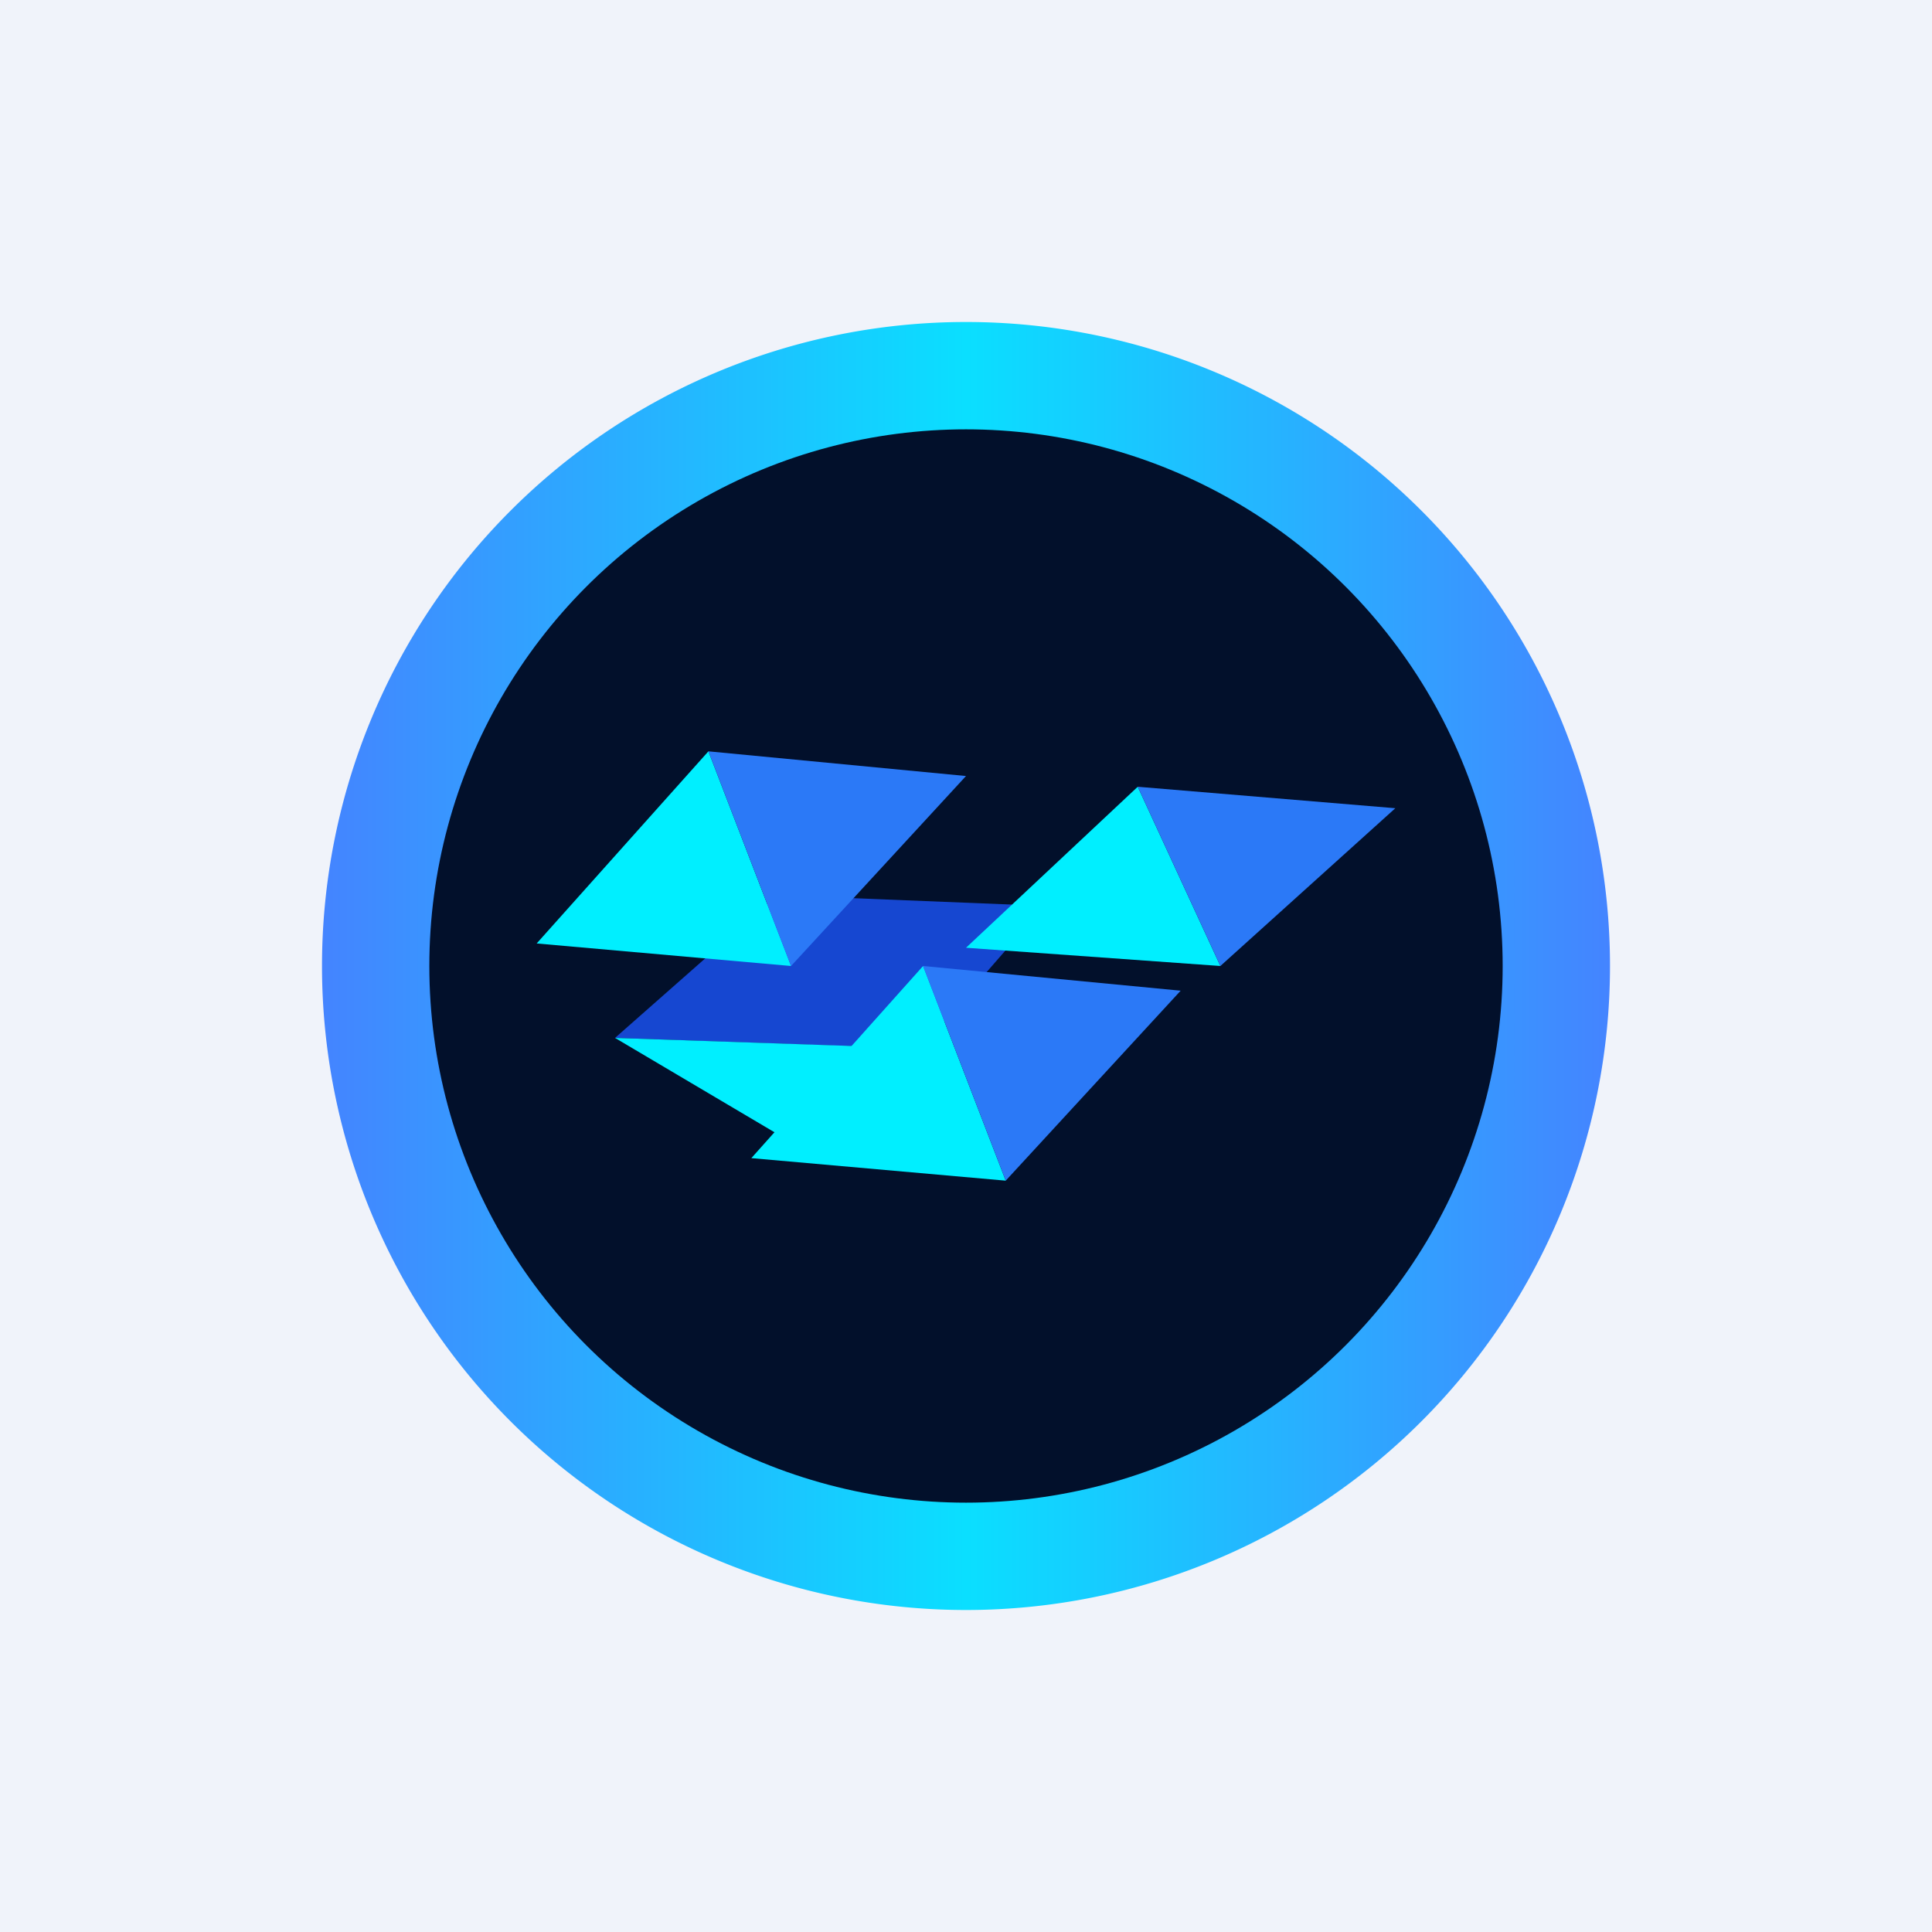 <!-- by TradingView --><svg width="18" height="18" viewBox="0 0 18 18" xmlns="http://www.w3.org/2000/svg"><path fill="#F0F3FA" d="M0 0h18v18H0z"/><path d="M15 9A6 6 0 1 1 3 9a6 6 0 0 1 12 0Z" fill="url(#a)"/><circle cx="9" cy="9" r="5" fill="#02102B"/><path d="M7.25 8.33 5.73 9.67l2.84.1 1.16-1.33-2.48-.1Z" fill="#1647D1"/><path d="m8.66 9.77-2.93-.1 1.69 1 1.24-.9ZM7.37 9 6.6 7 5 8.79 7.37 9Z" fill="#00EFFF"/><path d="M9 7.23 6.6 7l.77 2L9 7.23Z" fill="#2B79F7"/><path d="m11.37 9-.77-1.67L9 8.83l2.37.17Z" fill="#00EFFF"/><path d="m13 7.53-2.4-.2.77 1.67L13 7.53Z" fill="#2B79F7"/><path d="M9.37 11 8.6 9 7 10.79l2.37.21Z" fill="#00EFFF"/><path d="M11 9.23 8.6 9l.77 2L11 9.23Z" fill="#2B79F7"/><defs><linearGradient id="a" x1="15" y1="9" x2="3" y2="9" gradientUnits="userSpaceOnUse"><stop stop-color="#4484FF"/><stop offset=".5" stop-color="#0ADFFF"/><stop offset="1" stop-color="#4484FF"/></linearGradient></defs></svg>